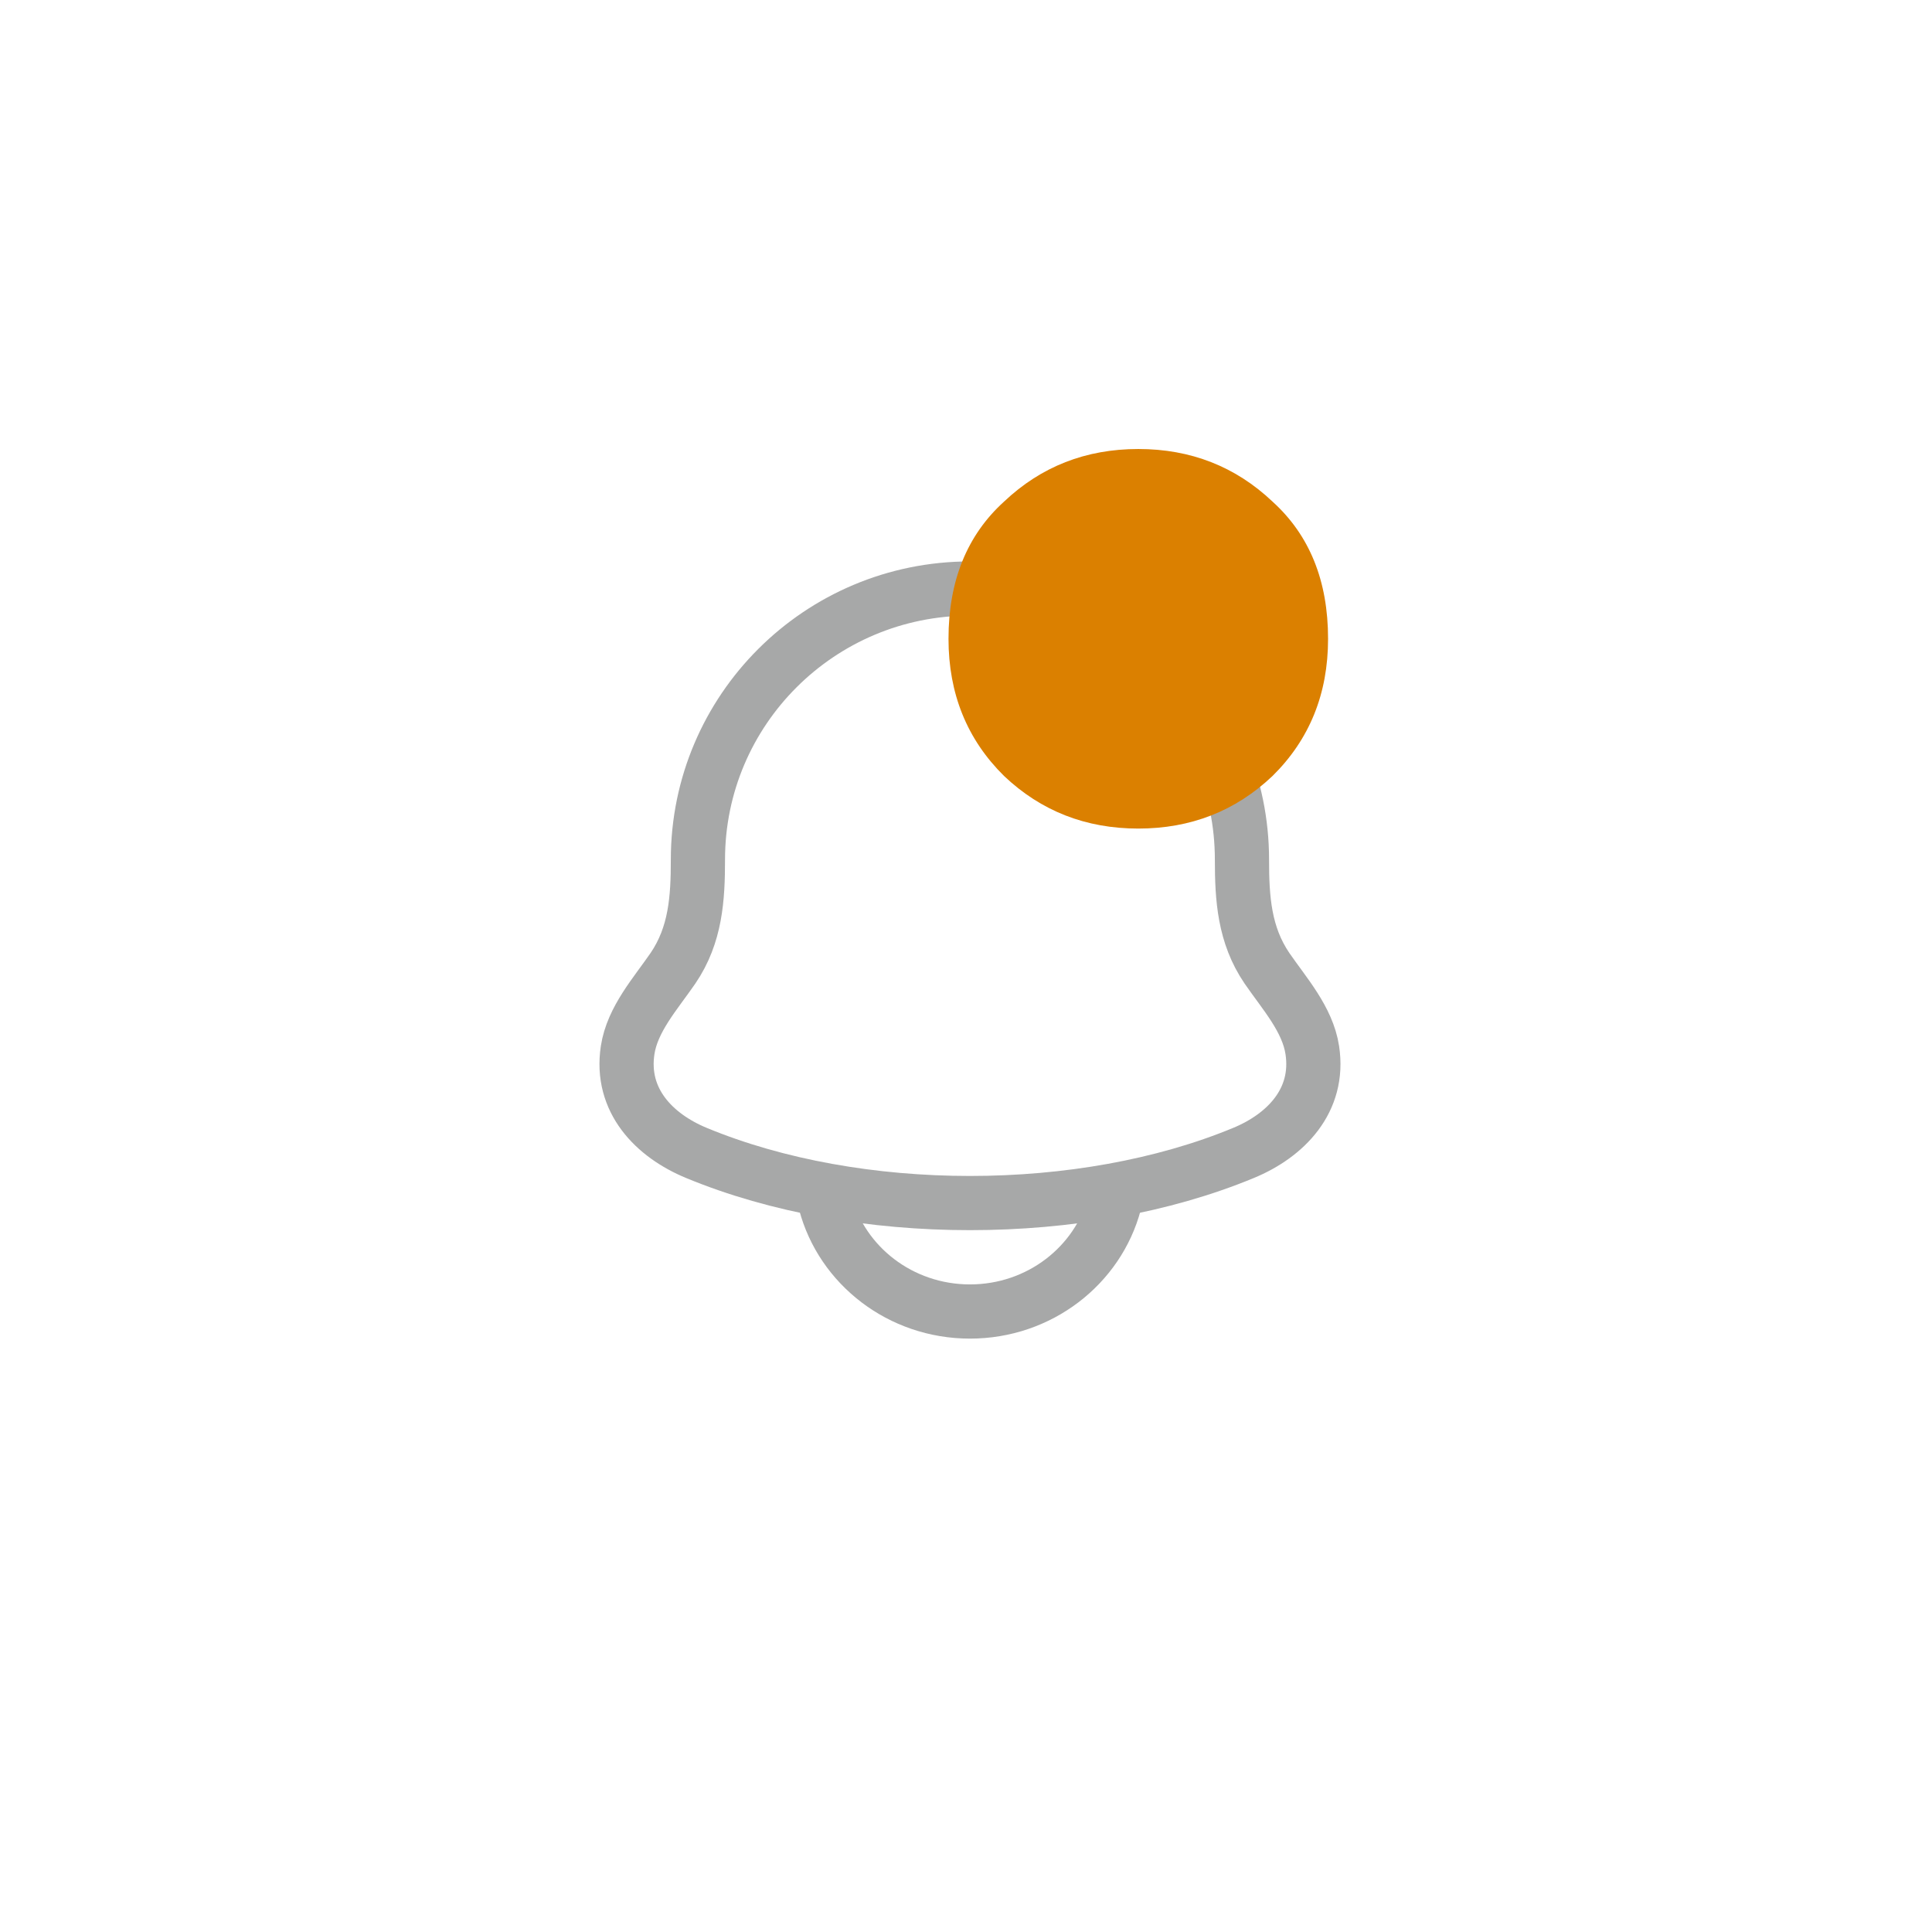 <svg width="37" height="37" viewBox="0 0 37 37" fill="none" xmlns="http://www.w3.org/2000/svg">
<path d="M12.02 20.111C11.873 21.077 12.531 21.747 13.337 22.08C16.426 23.36 20.726 23.36 23.815 22.08C24.621 21.747 25.279 21.077 25.132 20.111C25.042 19.518 24.594 19.024 24.263 18.542C23.829 17.903 23.785 17.205 23.785 16.463C23.785 13.596 21.453 11.271 18.576 11.271C15.699 11.271 13.366 13.596 13.366 16.463C13.366 17.205 13.323 17.903 12.889 18.542C12.558 19.024 12.11 19.518 12.02 20.111Z" stroke="#A7A8A8" stroke-width="1.038" stroke-linecap="round" stroke-linejoin="round"/>
<path d="M15.807 23.04C16.124 24.234 17.244 25.117 18.576 25.117C19.908 25.117 21.028 24.234 21.345 23.04" stroke="#A7A8A8" stroke-width="1.038" stroke-linecap="round" stroke-linejoin="round"/>
<path d="M21.8 15.868C20.795 15.868 19.938 15.533 19.229 14.861C18.52 14.161 18.165 13.285 18.165 12.234C18.165 11.124 18.52 10.249 19.229 9.606C19.938 8.935 20.795 8.599 21.8 8.599C22.804 8.599 23.661 8.935 24.37 9.606C25.08 10.249 25.434 11.124 25.434 12.234C25.434 13.285 25.08 14.161 24.37 14.861C23.661 15.533 22.804 15.868 21.8 15.868Z" fill="#DB8000"/>
</svg>
